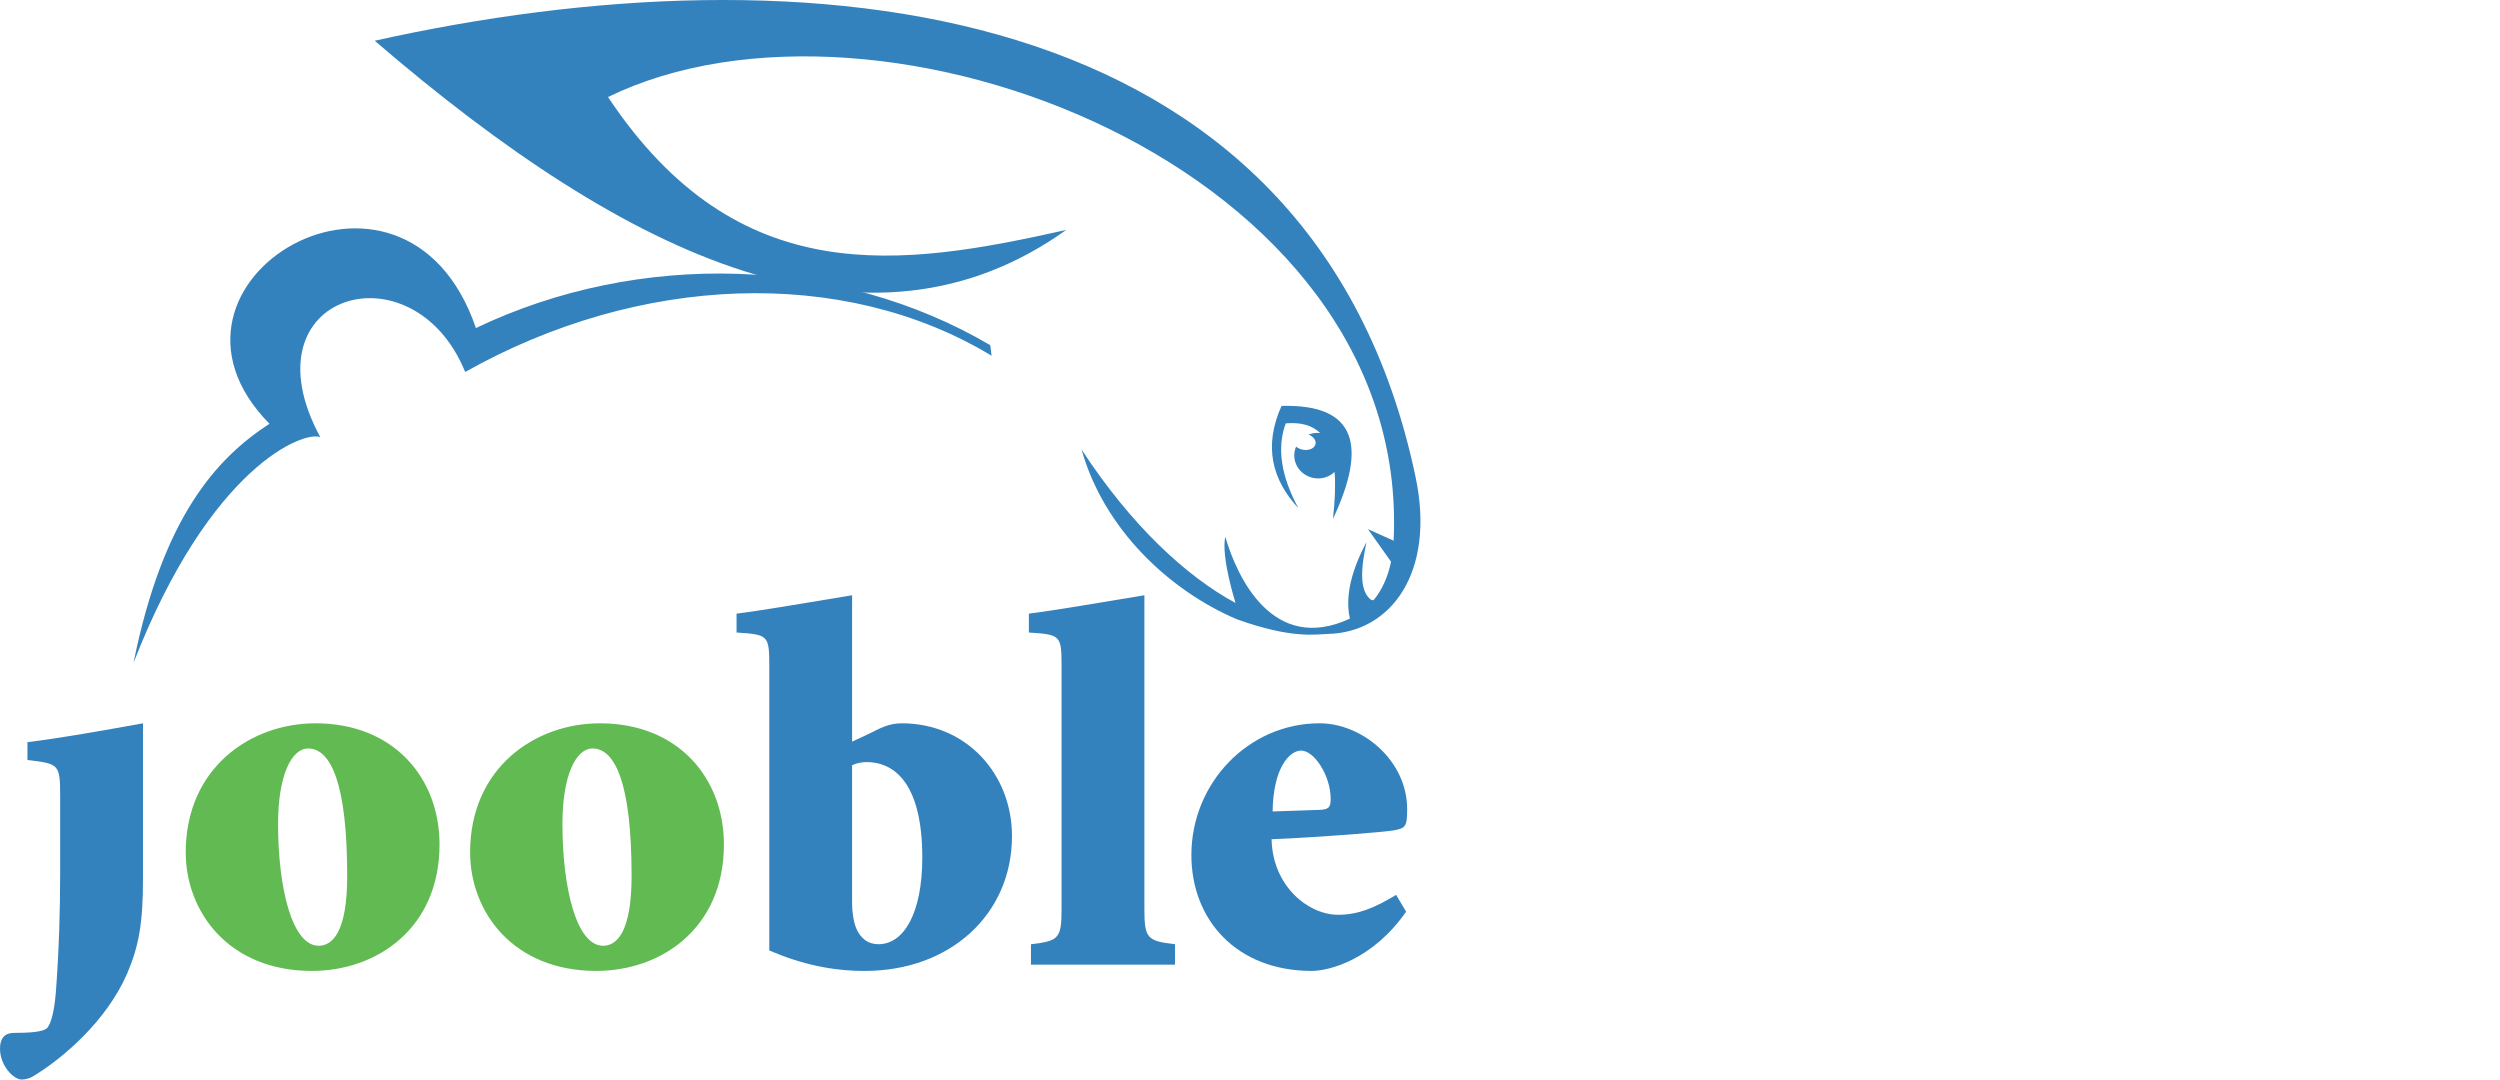 <svg width="176" height="76" viewBox="0 0 176 76" fill="none" xmlns="http://www.w3.org/2000/svg">
<path fill-rule="evenodd" clip-rule="evenodd" d="M99.66 33.596C92.438 -0.805 56.362 -3.817 26.379 2.868C44.475 18.436 61.24 26.056 75.065 16.186C63.445 18.789 51.95 20.576 42.804 6.83C61.902 -2.49 99.391 11.749 98.11 38.065L96.301 37.249L97.93 39.544C97.704 40.644 97.282 41.545 96.706 42.249C96.655 42.247 96.603 42.246 96.548 42.246C95.669 41.613 95.809 40.004 96.203 38.151C95.213 40.041 94.664 41.862 95.03 43.551C89.61 46.071 87.081 40.625 86.259 37.784C85.955 39.24 86.984 42.452 86.984 42.452C83.496 40.562 79.644 37.002 76.142 31.647C77.721 37.261 82.31 41.554 87.052 43.588C90.966 45.001 92.644 44.647 93.472 44.63C97.93 44.533 101.067 40.296 99.66 33.596ZM90.219 28.577C88.949 31.41 89.539 33.76 91.407 35.775C90.178 33.509 89.882 31.521 90.515 29.806C91.594 29.711 92.386 29.951 92.939 30.484C92.656 30.454 92.375 30.495 92.125 30.595C92.461 30.729 92.667 31.002 92.613 31.262C92.545 31.571 92.136 31.747 91.696 31.655C91.519 31.617 91.362 31.542 91.243 31.444C91.204 31.537 91.173 31.633 91.15 31.736C90.965 32.601 91.544 33.457 92.445 33.645C93.013 33.764 93.576 33.59 93.954 33.223C94.031 34.159 93.982 35.268 93.838 36.535C96.246 31.413 95.522 28.431 90.219 28.577Z" fill="#3482BD"/>
<path fill-rule="evenodd" clip-rule="evenodd" d="M69.714 24.301C59.042 18.021 45.028 17.59 33.505 23.094C28.486 8.401 9.109 19.804 18.969 29.834C15.182 32.296 11.463 36.459 9.398 46.666C14.815 32.755 21.449 30.301 22.549 30.779C17.073 20.652 29.08 17.168 32.749 26.187C44.947 19.322 59.324 18.703 69.808 25.044L69.714 24.301Z" fill="#3482BD"/>
<path d="M1.932 53.506C4.16 53.763 4.235 53.801 4.235 56.054V61.482C4.235 63.996 4.16 66.804 3.937 69.794C3.825 71.2 3.603 72.012 3.343 72.343C3.083 72.677 1.932 72.714 1.003 72.714C0.335 72.714 0 73.083 0 73.823C0 75.04 0.966 76 1.523 76C1.82 76 2.155 75.89 2.377 75.743C4.383 74.524 7.467 71.936 8.952 68.54C9.769 66.619 10.067 65.029 10.067 61.855V50.92C7.207 51.437 4.309 51.955 1.932 52.248V53.506Z" fill="#3482BD"/>
<path d="M22.437 66.581C20.542 66.581 19.576 62.444 19.576 58.012C19.576 54.539 20.542 52.693 21.693 52.693C23.255 52.693 24.443 55.057 24.443 61.669C24.443 65.621 23.402 66.581 22.437 66.581ZM22.213 50.92C17.645 50.92 13.076 54.059 13.076 60.005C13.076 64.216 16.123 68.353 21.953 68.353C26.523 68.353 30.943 65.362 30.943 59.452C30.943 54.761 27.711 50.92 22.213 50.92Z" fill="#61BA52"/>
<path d="M42.458 66.581C40.561 66.581 39.596 62.444 39.596 58.012C39.596 54.539 40.561 52.693 41.714 52.693C43.275 52.693 44.464 55.057 44.464 61.669C44.464 65.621 43.422 66.581 42.458 66.581ZM42.234 50.92C37.664 50.92 33.096 54.059 33.096 60.005C33.096 64.216 36.143 68.353 41.975 68.353C46.543 68.353 50.963 65.362 50.963 59.452C50.963 54.761 47.731 50.92 42.234 50.92Z" fill="#61BA52"/>
<path d="M61.846 66.473C61.141 66.473 60.545 66.101 60.211 65.177C60.099 64.846 59.987 64.216 59.987 63.627V53.873C60.287 53.727 60.657 53.651 61.028 53.651C62.663 53.651 64.929 54.761 64.929 60.375C64.929 64.293 63.629 66.473 61.846 66.473ZM63.479 50.92C62.552 50.92 61.919 51.29 61.251 51.621L59.987 52.212V41.906C56.832 42.423 53.897 42.94 51.853 43.2V44.529C54.084 44.678 54.158 44.713 54.158 46.893V66.915C56.497 67.913 58.614 68.353 60.879 68.353C66.898 68.353 71.244 64.365 71.244 58.861C71.244 54.504 68.049 50.92 63.479 50.92Z" fill="#3482BD"/>
<path d="M80.565 63.961V41.906C77.408 42.423 74.474 42.94 72.432 43.2V44.529C74.659 44.678 74.734 44.713 74.734 46.894V63.961C74.734 66.066 74.548 66.247 72.58 66.473V67.913H82.721V66.473C80.752 66.247 80.565 66.066 80.565 63.961Z" fill="#3482BD"/>
<path d="M91.599 52.841C92.526 52.841 93.679 54.613 93.679 56.24C93.679 56.864 93.531 56.978 92.899 57.015L89.593 57.126C89.63 54.059 90.781 52.841 91.599 52.841ZM94.199 64.4C92.12 64.4 89.593 62.408 89.519 59.083C93.085 58.934 97.58 58.566 98.136 58.455C98.916 58.305 99.065 58.233 99.065 56.978C99.065 53.505 95.87 50.92 92.899 50.92C87.884 50.92 83.873 55.132 83.873 60.193C83.873 64.809 87.105 68.353 92.342 68.353C93.605 68.353 96.651 67.543 98.992 64.181L98.285 62.998C96.763 63.921 95.612 64.4 94.199 64.4Z" fill="#3482BD"/>
</svg>
